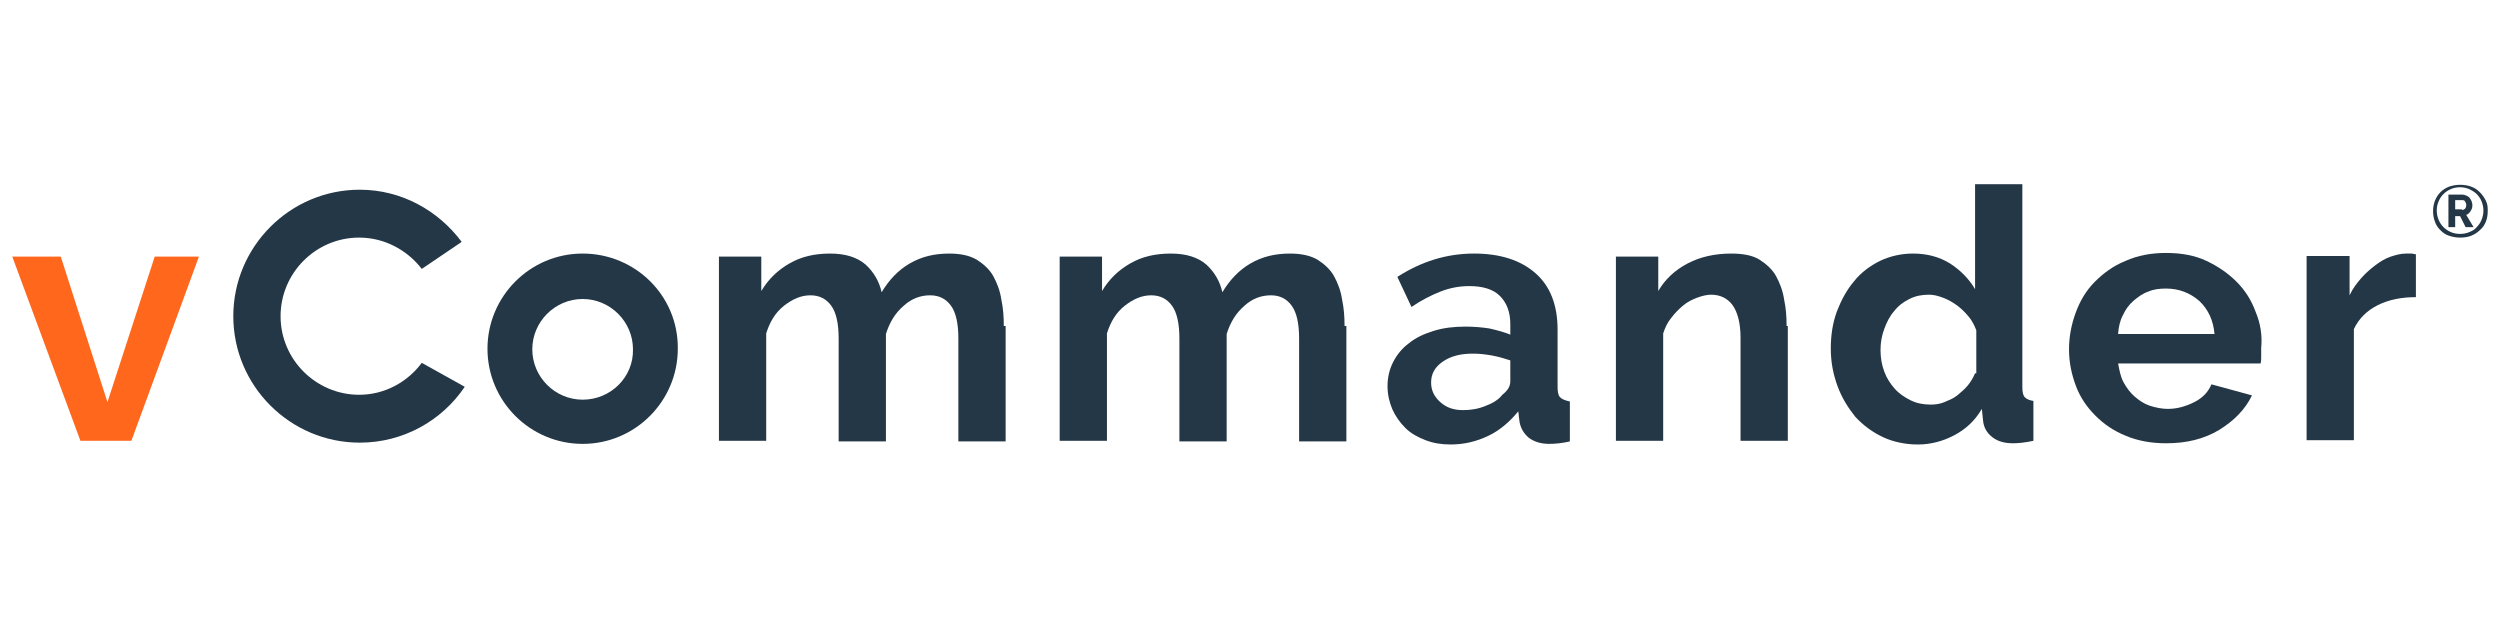 <?xml version="1.0" encoding="UTF-8" standalone="no"?>
<!-- Generator: Adobe Illustrator 21.1.0, SVG Export Plug-In . SVG Version: 6.00 Build 0)  -->

<svg:svg
   xmlns:dc="http://purl.org/dc/elements/1.1/"
   xmlns:cc="http://creativecommons.org/ns#"
   xmlns:rdf="http://www.w3.org/1999/02/22-rdf-syntax-ns#"
   xmlns:svg="http://www.w3.org/2000/svg"
   xmlns:sodipodi="http://sodipodi.sourceforge.net/DTD/sodipodi-0.dtd"
   xmlns:inkscape="http://www.inkscape.org/namespaces/inkscape"
   version="1.1"
   id="Layer_1"
   x="0px"
   y="0px"
   viewBox="0 0 407.2 102.4"
   xml:space="preserve"
   sodipodi:docname="vcommander-logo-login.svg"
   inkscape:version="0.92.3 (2405546, 2018-03-11)"
   width="407.2"
   height="102.4"><svg:defs
   id="defs65" /><sodipodi:namedview
   pagecolor="#ffffff"
   bordercolor="#666666"
   borderopacity="1"
   objecttolerance="10"
   gridtolerance="10"
   guidetolerance="10"
   inkscape:pageopacity="0"
   inkscape:pageshadow="2"
   inkscape:window-width="987"
   inkscape:window-height="614"
   id="namedview63"
   showgrid="false"
   inkscape:zoom="1.4343434"
   inkscape:cx="200.39983"
   inkscape:cy="47.03046"
   inkscape:window-x="638"
   inkscape:window-y="171"
   inkscape:window-maximized="1"
   inkscape:current-layer="g60"
   borderlayer="true"
   fit-margin-top="30"
   fit-margin-left="2"
   fit-margin-right="2"
   fit-margin-bottom="30" />
<svg:style
   type="text/css"
   id="style2">
	.st0{fill:#FF671D;}
	.st1{fill:#243746;}
</svg:style>
<svg:g
   id="g60"
   transform="translate(-198.3,-270.8)">
	<svg:g
   id="g34">
		<svg:polygon
   class="st0"
   points="215.8,336.3 208.2,312.6 200.3,312.6 211.4,342.6 219.7,342.6 230.7,312.6 223.5,312.6 "
   id="polygon6"
   style="fill:#ff671d" />
		<svg:g
   id="g26">
			<svg:path
   class="st1"
   d="m 591.7,312.2 c -0.2,0 -0.4,-0.1 -0.6,-0.1 h -0.9 c -0.8,0 -1.6,0.2 -2.5,0.5 -0.9,0.3 -1.7,0.8 -2.5,1.4 -0.8,0.6 -1.6,1.3 -2.3,2.1 -0.7,0.8 -1.4,1.7 -1.9,2.8 v -6.4 h -7 v 30 h 7.7 v -18.1 c 0.8,-1.7 2.1,-3 3.9,-3.9 1.8,-0.9 3.9,-1.3 6.2,-1.3 v -7 z"
   id="path8"
   inkscape:connector-curvature="0"
   style="fill:#243746" />
			<svg:path
   class="st1"
   d="m 565.7,321.6 c -0.7,-1.9 -1.7,-3.5 -3.1,-4.9 -1.4,-1.4 -3,-2.5 -4.9,-3.4 -1.9,-0.9 -4.1,-1.3 -6.6,-1.3 -2.4,0 -4.6,0.4 -6.6,1.3 -2,0.8 -3.6,2 -5,3.4 -1.4,1.4 -2.4,3.1 -3.1,5 -0.7,1.9 -1.1,3.9 -1.1,6 0,2.1 0.4,4 1.1,5.9 0.7,1.9 1.8,3.5 3.2,4.9 1.4,1.4 3,2.5 5,3.3 1.9,0.8 4.1,1.2 6.5,1.2 3.4,0 6.2,-0.7 8.7,-2.2 2.4,-1.5 4.2,-3.3 5.3,-5.6 l -6.6,-1.8 c -0.5,1.2 -1.4,2.2 -2.8,2.9 -1.4,0.7 -2.8,1.1 -4.3,1.1 -1,0 -1.9,-0.2 -2.9,-0.5 -0.9,-0.3 -1.7,-0.8 -2.5,-1.5 -0.7,-0.6 -1.3,-1.4 -1.8,-2.3 -0.5,-0.9 -0.7,-2 -0.9,-3.1 h 23.2 c 0.1,-0.3 0.1,-0.7 0.1,-1.1 0,-0.5 0,-0.9 0,-1.4 0.2,-2 -0.1,-4 -0.9,-5.9 z m -22.4,3.5 c 0.1,-1.1 0.3,-2.1 0.8,-3 0.4,-0.9 1,-1.7 1.7,-2.3 0.7,-0.6 1.5,-1.2 2.4,-1.5 0.9,-0.4 1.9,-0.5 2.9,-0.5 2.1,0 3.9,0.7 5.4,2 1.5,1.4 2.3,3.2 2.5,5.4 h -15.7 z"
   id="path10"
   inkscape:connector-curvature="0"
   style="fill:#243746" />
			<svg:path
   class="st1"
   d="m 528.1,335.5 c -0.3,-0.3 -0.4,-0.9 -0.4,-1.7 v -33 H 520 v 17.1 c -1,-1.7 -2.4,-3.1 -4.1,-4.2 -1.8,-1.1 -3.8,-1.6 -6,-1.6 -1.9,0 -3.7,0.4 -5.4,1.2 -1.6,0.8 -3.1,1.9 -4.2,3.3 -1.2,1.4 -2.1,3.1 -2.8,4.9 -0.7,1.9 -1,3.9 -1,6.1 0,2.2 0.4,4.2 1.1,6.1 0.7,1.9 1.7,3.5 2.9,5 1.3,1.4 2.8,2.5 4.5,3.3 1.7,0.8 3.7,1.2 5.7,1.2 2,0 4,-0.5 5.9,-1.5 1.9,-1 3.4,-2.4 4.5,-4.3 l 0.2,1.9 c 0.1,1.1 0.6,2 1.5,2.7 0.9,0.7 2,1 3.4,1 0.8,0 1.9,-0.1 3.3,-0.4 v -6.5 c -0.7,-0.1 -1.1,-0.3 -1.4,-0.6 z m -8.1,-3.9 c -0.3,0.7 -0.7,1.4 -1.2,2 -0.5,0.6 -1.1,1.1 -1.7,1.6 -0.6,0.5 -1.4,0.8 -2.1,1.1 -0.7,0.3 -1.5,0.4 -2.2,0.4 -1.2,0 -2.3,-0.2 -3.3,-0.7 -1,-0.5 -1.9,-1.1 -2.6,-1.9 -0.7,-0.8 -1.3,-1.7 -1.7,-2.8 -0.4,-1.1 -0.6,-2.2 -0.6,-3.5 0,-1.2 0.2,-2.3 0.6,-3.4 0.4,-1.1 0.9,-2.1 1.6,-2.9 0.7,-0.9 1.5,-1.5 2.5,-2 1,-0.5 2,-0.7 3.2,-0.7 0.8,0 1.5,0.2 2.3,0.5 0.8,0.3 1.5,0.7 2.2,1.2 0.7,0.5 1.3,1.1 1.9,1.8 0.6,0.7 1,1.5 1.3,2.3 v 7 z"
   id="path12"
   inkscape:connector-curvature="0"
   style="fill:#243746" />
			<svg:path
   class="st1"
   d="m 489.3,323.9 c 0,-1.5 -0.1,-2.9 -0.4,-4.3 -0.2,-1.4 -0.7,-2.7 -1.3,-3.8 -0.6,-1.1 -1.6,-2 -2.7,-2.7 -1.1,-0.7 -2.7,-1 -4.6,-1 -2.6,0 -5,0.5 -7.1,1.6 -2.1,1.1 -3.7,2.6 -4.8,4.5 v -5.6 h -6.9 v 30 h 7.7 v -17.5 c 0.3,-0.9 0.7,-1.8 1.3,-2.5 0.6,-0.8 1.2,-1.4 1.9,-2 0.7,-0.6 1.5,-1 2.3,-1.3 0.8,-0.3 1.6,-0.5 2.3,-0.5 1.5,0 2.7,0.6 3.5,1.7 0.8,1.1 1.3,2.9 1.3,5.3 v 16.8 h 7.7 v -18.7 z"
   id="path14"
   inkscape:connector-curvature="0"
   style="fill:#243746" />
			<svg:path
   class="st1"
   d="m 452.4,335.5 c -0.3,-0.3 -0.4,-0.9 -0.4,-1.7 v -9.3 c 0,-4 -1.2,-7.1 -3.6,-9.2 -2.4,-2.1 -5.7,-3.2 -10,-3.2 -4.5,0 -8.6,1.3 -12.5,3.8 l 2.3,4.9 c 1.6,-1.1 3.2,-1.9 4.7,-2.5 1.5,-0.6 3.1,-0.9 4.7,-0.9 2.2,0 3.9,0.5 5,1.6 1.1,1.1 1.7,2.6 1.7,4.6 v 1.7 c -1,-0.4 -2.1,-0.7 -3.4,-1 -1.3,-0.2 -2.6,-0.3 -3.9,-0.3 -1.9,0 -3.6,0.2 -5.2,0.7 -1.6,0.5 -2.9,1.1 -4,2 -1.1,0.8 -2,1.9 -2.6,3.1 -0.6,1.2 -0.9,2.5 -0.9,3.9 0,1.4 0.3,2.6 0.8,3.8 0.5,1.1 1.2,2.1 2.1,3 0.9,0.9 2,1.5 3.3,2 1.3,0.5 2.6,0.7 4.1,0.7 2.2,0 4.2,-0.5 6.1,-1.4 1.9,-0.9 3.5,-2.3 4.9,-4 l 0.2,1.7 c 0.2,1.1 0.7,1.9 1.5,2.6 0.8,0.6 1.9,1 3.3,1 1,0 2.1,-0.1 3.4,-0.4 v -6.5 c -0.9,-0.2 -1.3,-0.4 -1.6,-0.7 z m -8.1,-2.6 c 0,0.8 -0.4,1.5 -1.3,2.2 -0.6,0.8 -1.6,1.4 -2.7,1.8 -1.2,0.5 -2.4,0.7 -3.7,0.7 -1.5,0 -2.7,-0.4 -3.7,-1.3 -1,-0.9 -1.5,-1.9 -1.5,-3.2 0,-1.4 0.6,-2.5 1.9,-3.4 1.3,-0.9 2.9,-1.3 4.9,-1.3 1,0 2,0.1 3.1,0.3 1.1,0.2 2.1,0.5 3,0.8 z"
   id="path16"
   inkscape:connector-curvature="0"
   style="fill:#243746" />
			<svg:path
   class="st1"
   d="m 417.3,323.9 c 0,-1.5 -0.1,-2.9 -0.4,-4.3 -0.2,-1.4 -0.7,-2.7 -1.3,-3.8 -0.6,-1.1 -1.6,-2 -2.7,-2.7 -1.2,-0.7 -2.7,-1 -4.5,-1 -2.4,0 -4.5,0.5 -6.4,1.6 -1.9,1.1 -3.4,2.7 -4.6,4.7 -0.4,-1.8 -1.3,-3.3 -2.6,-4.5 -1.4,-1.2 -3.3,-1.8 -5.8,-1.8 -2.5,0 -4.7,0.5 -6.6,1.6 -1.9,1.1 -3.4,2.5 -4.6,4.5 v -5.6 h -6.9 v 30 h 7.7 v -17.5 c 0.6,-1.9 1.5,-3.4 2.9,-4.5 1.4,-1.1 2.8,-1.7 4.3,-1.7 1.5,0 2.6,0.6 3.4,1.7 0.8,1.1 1.2,2.9 1.2,5.3 v 16.8 h 7.7 v -17.5 c 0.6,-1.9 1.5,-3.4 2.9,-4.6 1.3,-1.2 2.8,-1.7 4.3,-1.7 1.5,0 2.6,0.6 3.4,1.7 0.8,1.1 1.2,2.9 1.2,5.3 v 16.8 h 7.7 v -18.8 z"
   id="path18"
   inkscape:connector-curvature="0"
   style="fill:#243746" />
			<svg:path
   class="st1"
   d="m 361.8,323.9 c 0,-1.5 -0.1,-2.9 -0.4,-4.3 -0.2,-1.4 -0.7,-2.7 -1.3,-3.8 -0.6,-1.1 -1.6,-2 -2.7,-2.7 -1.2,-0.7 -2.7,-1 -4.5,-1 -2.4,0 -4.5,0.5 -6.4,1.6 -1.9,1.1 -3.4,2.7 -4.6,4.7 -0.4,-1.8 -1.3,-3.3 -2.6,-4.5 -1.4,-1.2 -3.3,-1.8 -5.8,-1.8 -2.5,0 -4.7,0.5 -6.6,1.6 -1.9,1.1 -3.4,2.5 -4.6,4.5 v -5.6 h -6.9 v 30 h 7.7 v -17.5 c 0.6,-1.9 1.5,-3.4 2.9,-4.5 1.4,-1.1 2.8,-1.7 4.3,-1.7 1.5,0 2.6,0.6 3.4,1.7 0.8,1.1 1.2,2.9 1.2,5.3 v 16.8 h 7.7 v -17.5 c 0.6,-1.9 1.5,-3.4 2.9,-4.6 1.3,-1.2 2.8,-1.7 4.3,-1.7 1.5,0 2.6,0.6 3.4,1.7 0.8,1.1 1.2,2.9 1.2,5.3 v 16.8 h 7.7 v -18.8 z"
   id="path20"
   inkscape:connector-curvature="0"
   style="fill:#243746" />
			<svg:path
   class="st1"
   d="m 267,329.9 c -2.3,3.1 -6,5.2 -10.2,5.2 -7,0 -12.8,-5.7 -12.8,-12.8 0,-7 5.7,-12.8 12.8,-12.8 4.1,0 7.8,2 10.2,5.1 l 6.5,-4.4 c -3.8,-5.1 -9.8,-8.5 -16.6,-8.5 -11.4,0 -20.6,9.3 -20.6,20.6 0,11.4 9.3,20.6 20.6,20.6 7.1,0 13.4,-3.6 17.1,-9.1 z"
   id="path22"
   inkscape:connector-curvature="0"
   style="fill:#243746" />
			<svg:path
   class="st1"
   d="m 293.2,312.1 c -8.6,0 -15.5,7 -15.5,15.5 0,8.6 7,15.5 15.5,15.5 8.6,0 15.5,-7 15.5,-15.5 0.1,-8.6 -6.9,-15.5 -15.5,-15.5 z m 0,23.8 c -4.5,0 -8.2,-3.7 -8.2,-8.2 0,-4.5 3.7,-8.2 8.2,-8.2 4.5,0 8.2,3.7 8.2,8.2 0.1,4.5 -3.6,8.2 -8.2,8.2 z"
   id="path24"
   inkscape:connector-curvature="0"
   style="fill:#243746" />
		</svg:g>
		<svg:g
   id="g32">
			<svg:g
   id="g30">
				<svg:path
   class="st1"
   d="m 599,309.5 c -0.6,0 -1.2,-0.1 -1.8,-0.3 -0.6,-0.2 -1,-0.5 -1.4,-0.9 -0.4,-0.4 -0.7,-0.8 -0.9,-1.4 -0.2,-0.5 -0.3,-1.1 -0.3,-1.7 0,-0.6 0.1,-1.2 0.3,-1.7 0.2,-0.5 0.5,-1 0.9,-1.4 0.4,-0.4 0.9,-0.7 1.4,-0.9 0.6,-0.2 1.2,-0.3 1.8,-0.3 0.6,0 1.3,0.1 1.8,0.3 0.6,0.2 1,0.5 1.4,0.9 0.4,0.4 0.7,0.8 1,1.4 0.3,0.6 0.3,1.1 0.3,1.7 0,0.6 -0.1,1.2 -0.3,1.7 -0.2,0.5 -0.5,1 -1,1.4 -0.4,0.4 -0.9,0.7 -1.4,0.9 -0.5,0.2 -1.1,0.3 -1.8,0.3 z m 0,-0.6 c 0.5,0 1.1,-0.1 1.5,-0.3 0.5,-0.2 0.9,-0.4 1.2,-0.8 0.3,-0.3 0.6,-0.7 0.8,-1.2 0.2,-0.5 0.3,-1 0.3,-1.5 0,-0.5 -0.1,-1 -0.3,-1.5 -0.2,-0.5 -0.5,-0.9 -0.8,-1.2 -0.3,-0.3 -0.8,-0.6 -1.2,-0.8 -0.5,-0.2 -1,-0.3 -1.5,-0.3 -0.5,0 -1.1,0.1 -1.5,0.3 -0.5,0.2 -0.9,0.5 -1.2,0.8 -0.3,0.3 -0.6,0.7 -0.8,1.2 -0.2,0.5 -0.3,0.9 -0.3,1.5 0,0.5 0.1,1 0.3,1.5 0.2,0.5 0.5,0.9 0.8,1.2 0.3,0.3 0.7,0.6 1.2,0.8 0.4,0.2 1,0.3 1.5,0.3 z m -1.9,-6.4 h 2.3 c 0.2,0 0.5,0.1 0.7,0.2 0.2,0.1 0.4,0.2 0.5,0.4 0.1,0.2 0.3,0.4 0.3,0.6 0.1,0.2 0.1,0.4 0.1,0.6 0,0.3 -0.1,0.6 -0.3,0.9 -0.2,0.3 -0.4,0.5 -0.7,0.6 l 1.2,2 h -1.3 L 599,306 h -0.8 v 1.8 h -1.1 z m 2.2,2.5 c 0.2,0 0.4,-0.1 0.5,-0.2 0.1,-0.1 0.2,-0.3 0.2,-0.6 0,-0.3 -0.1,-0.4 -0.2,-0.6 -0.1,-0.2 -0.3,-0.2 -0.5,-0.2 h -1.1 v 1.5 h 1.1 z"
   id="path28"
   inkscape:connector-curvature="0"
   style="fill:#243746" />
			</svg:g>
		</svg:g>
	</svg:g>
	
</svg:g>
</svg:svg>
